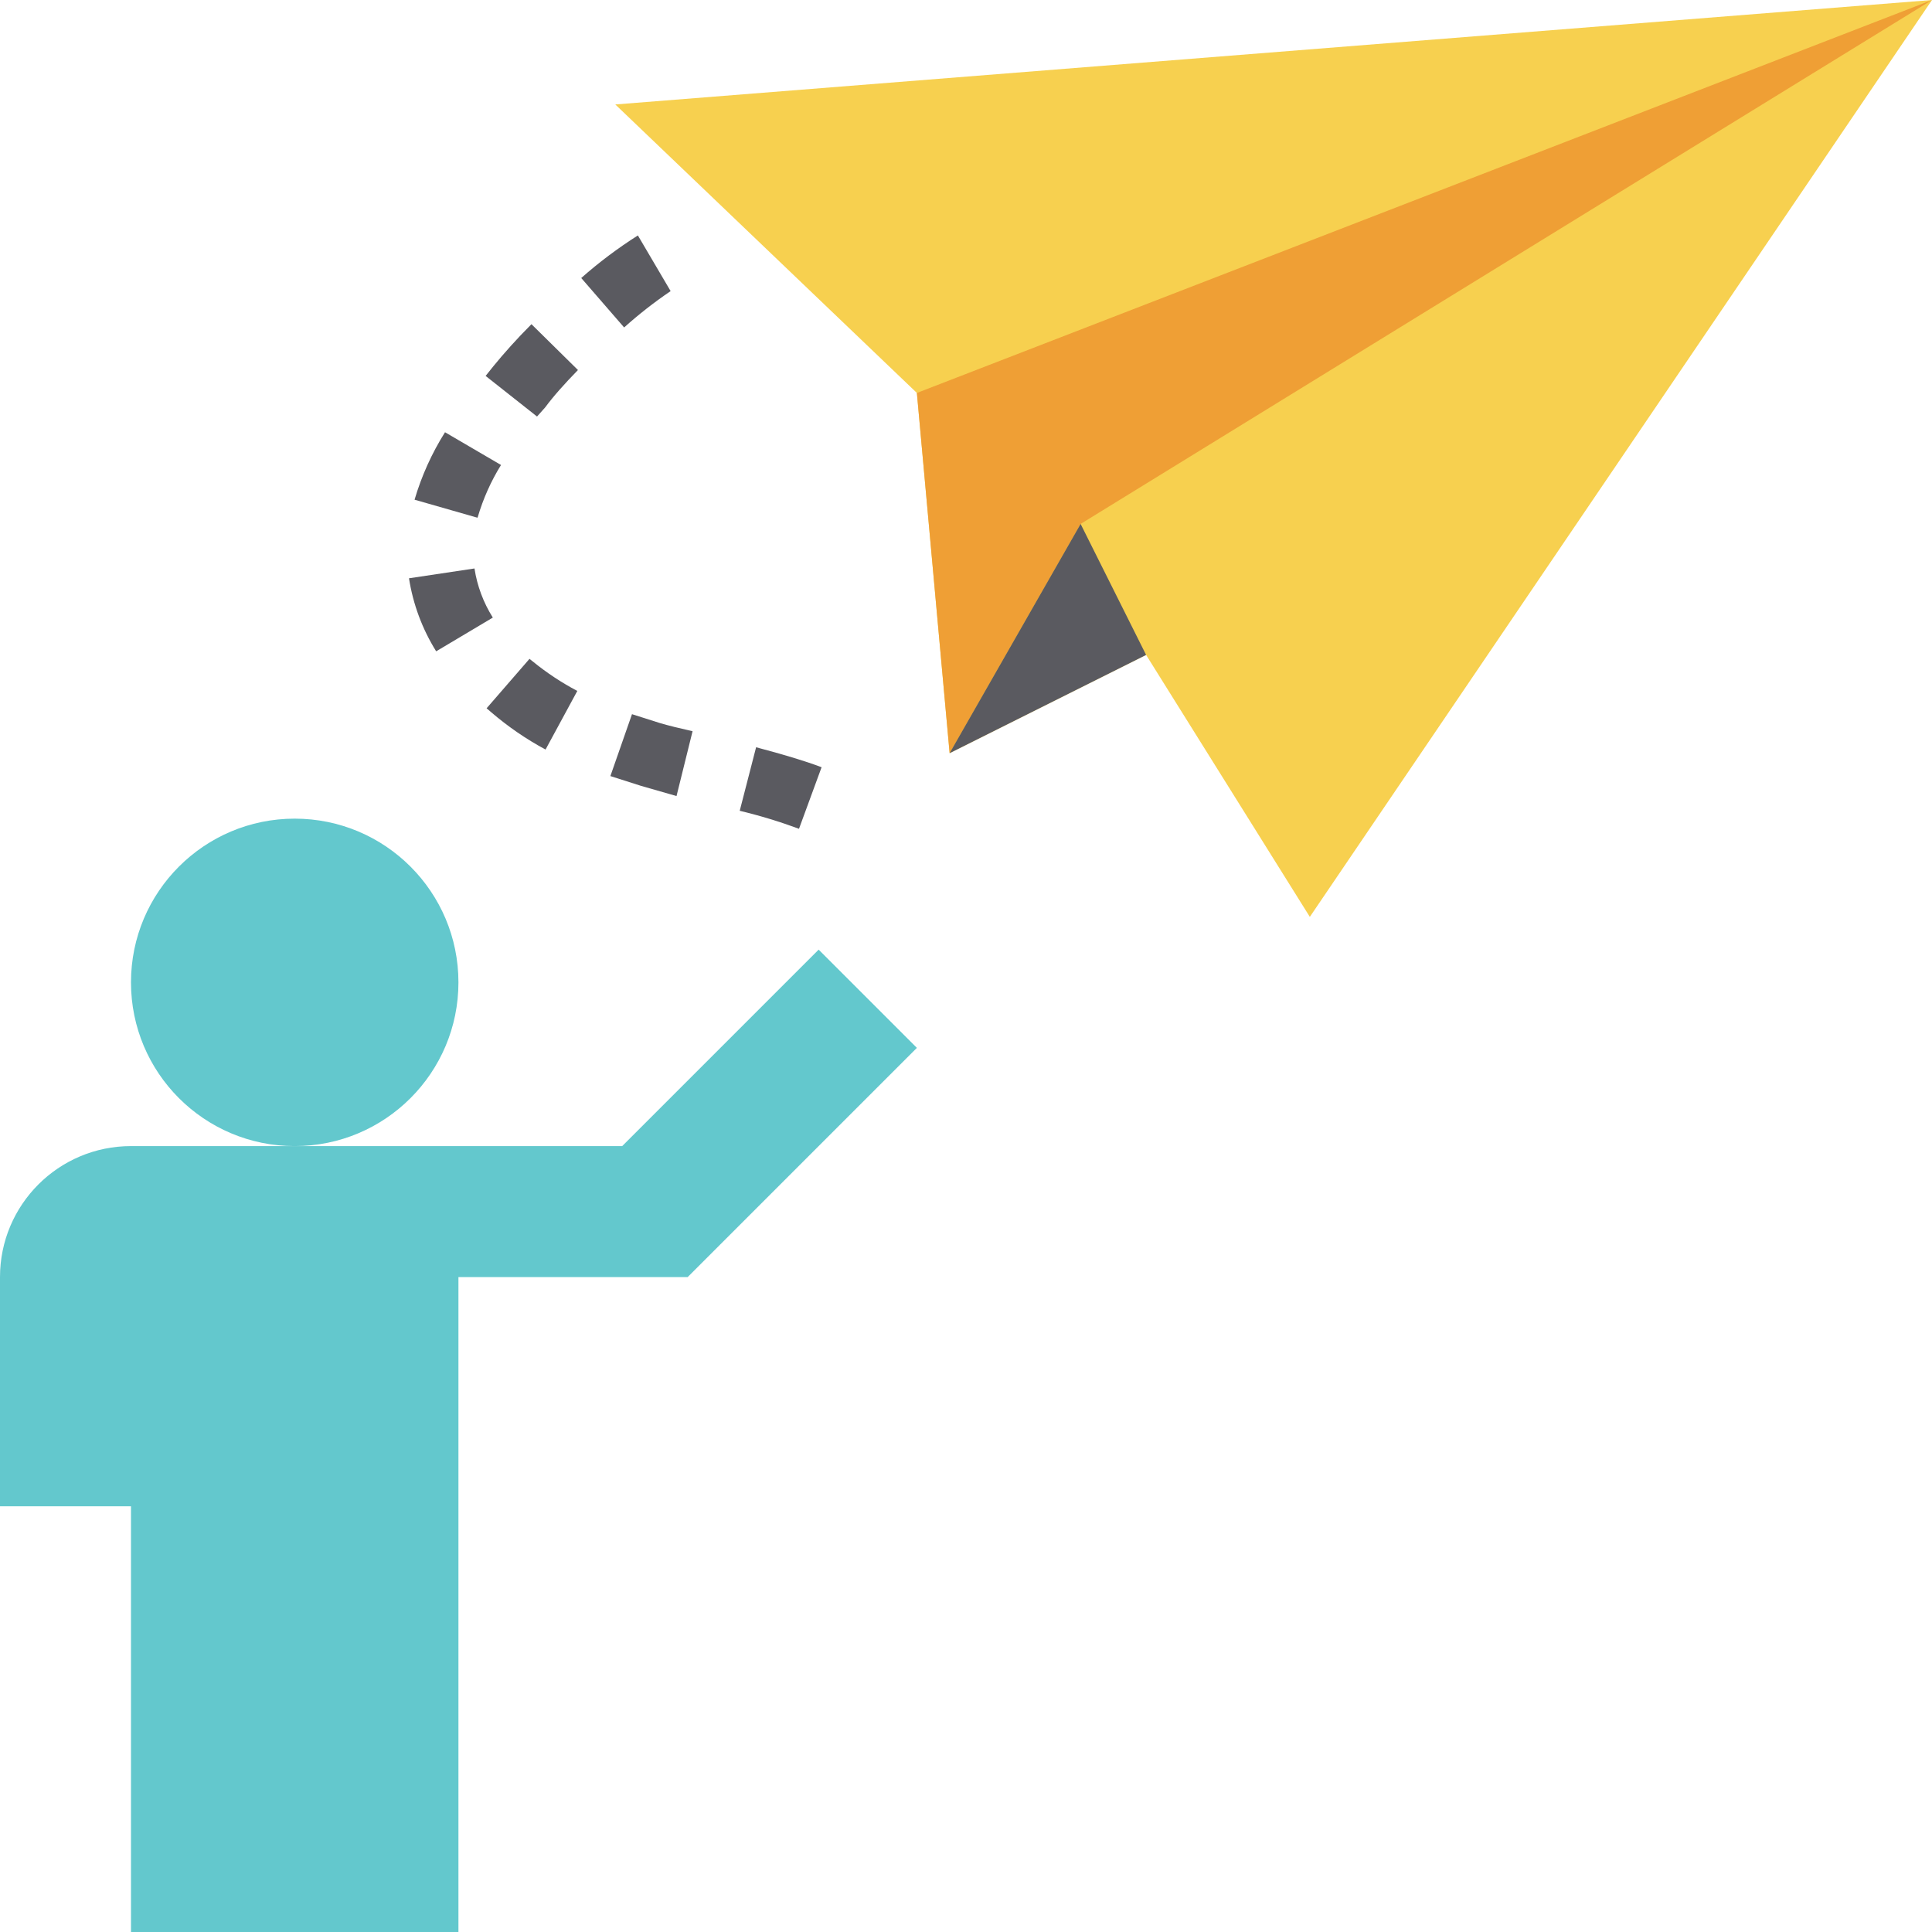 <?xml version="1.0" encoding="iso-8859-1"?>
<!-- Generator: Adobe Illustrator 19.0.0, SVG Export Plug-In . SVG Version: 6.00 Build 0)  -->
<svg version="1.1" id="Capa_1" xmlns="http://www.w3.org/2000/svg" xmlns:xlink="http://www.w3.org/1999/xlink" x="0px" y="0px"
	 viewBox="0 0 472 472" style="enable-background:new 0 0 472 472;" xml:space="preserve">
<g>
	<path style="fill:#63C8CD;" d="M32,312v160h40h40V312h56l56-56l-24-24l-48,48H32c-17.673,0-32,14.327-32,32v56h32V312z"/>
	<circle style="fill:#63C8CD;" cx="72" cy="240" r="40"/>
</g>
<path style="fill:#F7D04F;" d="M472,0L150.32,25.52L224,96l8,88l48-24l40,64L472,0z"/>
<path style="fill:#5A5A60;" d="M195.2,202.48c-4.734-1.755-9.57-3.224-14.48-4.4l4-15.52c6.64,1.76,11.76,3.28,16,4.88L195.2,202.48
	z M165.28,194.48l-8.64-2.48l-7.52-2.4l5.28-15.12l6.8,2.16c2.16,0.64,4.8,1.28,8,2L165.28,194.48z M133.28,183.12
	c-4.742-2.554-9.194-5.611-13.28-9.12l-1.12-0.96l10.48-12.08l0.8,0.64c3.379,2.754,7.024,5.166,10.88,7.2L133.28,183.12z
	 M106.56,159.12c-3.394-5.438-5.653-11.506-6.64-17.84l16-2.4c0.656,4.264,2.181,8.349,4.48,12L106.56,159.12z M116.64,126.48
	l-15.36-4.4c1.71-5.809,4.214-11.355,7.44-16.48l13.68,8c-2.454,3.967-4.364,8.245-5.68,12.72L116.64,126.48z M131.2,101.76
	l-12.56-9.92l1.92-2.4c2.48-3.04,5.68-6.64,9.28-10.24l11.36,11.2c-3.2,3.28-6,6.4-8,9.12L131.2,101.76z M152.48,80L142,67.92
	c4.331-3.828,8.959-7.305,13.84-10.4l8,13.6C159.855,73.817,156.059,76.784,152.48,80z"/>
<path style="fill:#EF9F35;" d="M232,184l32-56L472,0L224,96L232,184z"/>
<path style="fill:#5A5A60;" d="M280,160l-16-32l-32,56L280,160z"/>
<g>
</g>
<g>
</g>
<g>
</g>
<g>
</g>
<g>
</g>
<g>
</g>
<g>
</g>
<g>
</g>
<g>
</g>
<g>
</g>
<g>
</g>
<g>
</g>
<g>
</g>
<g>
</g>
<g>
</g>
</svg>
